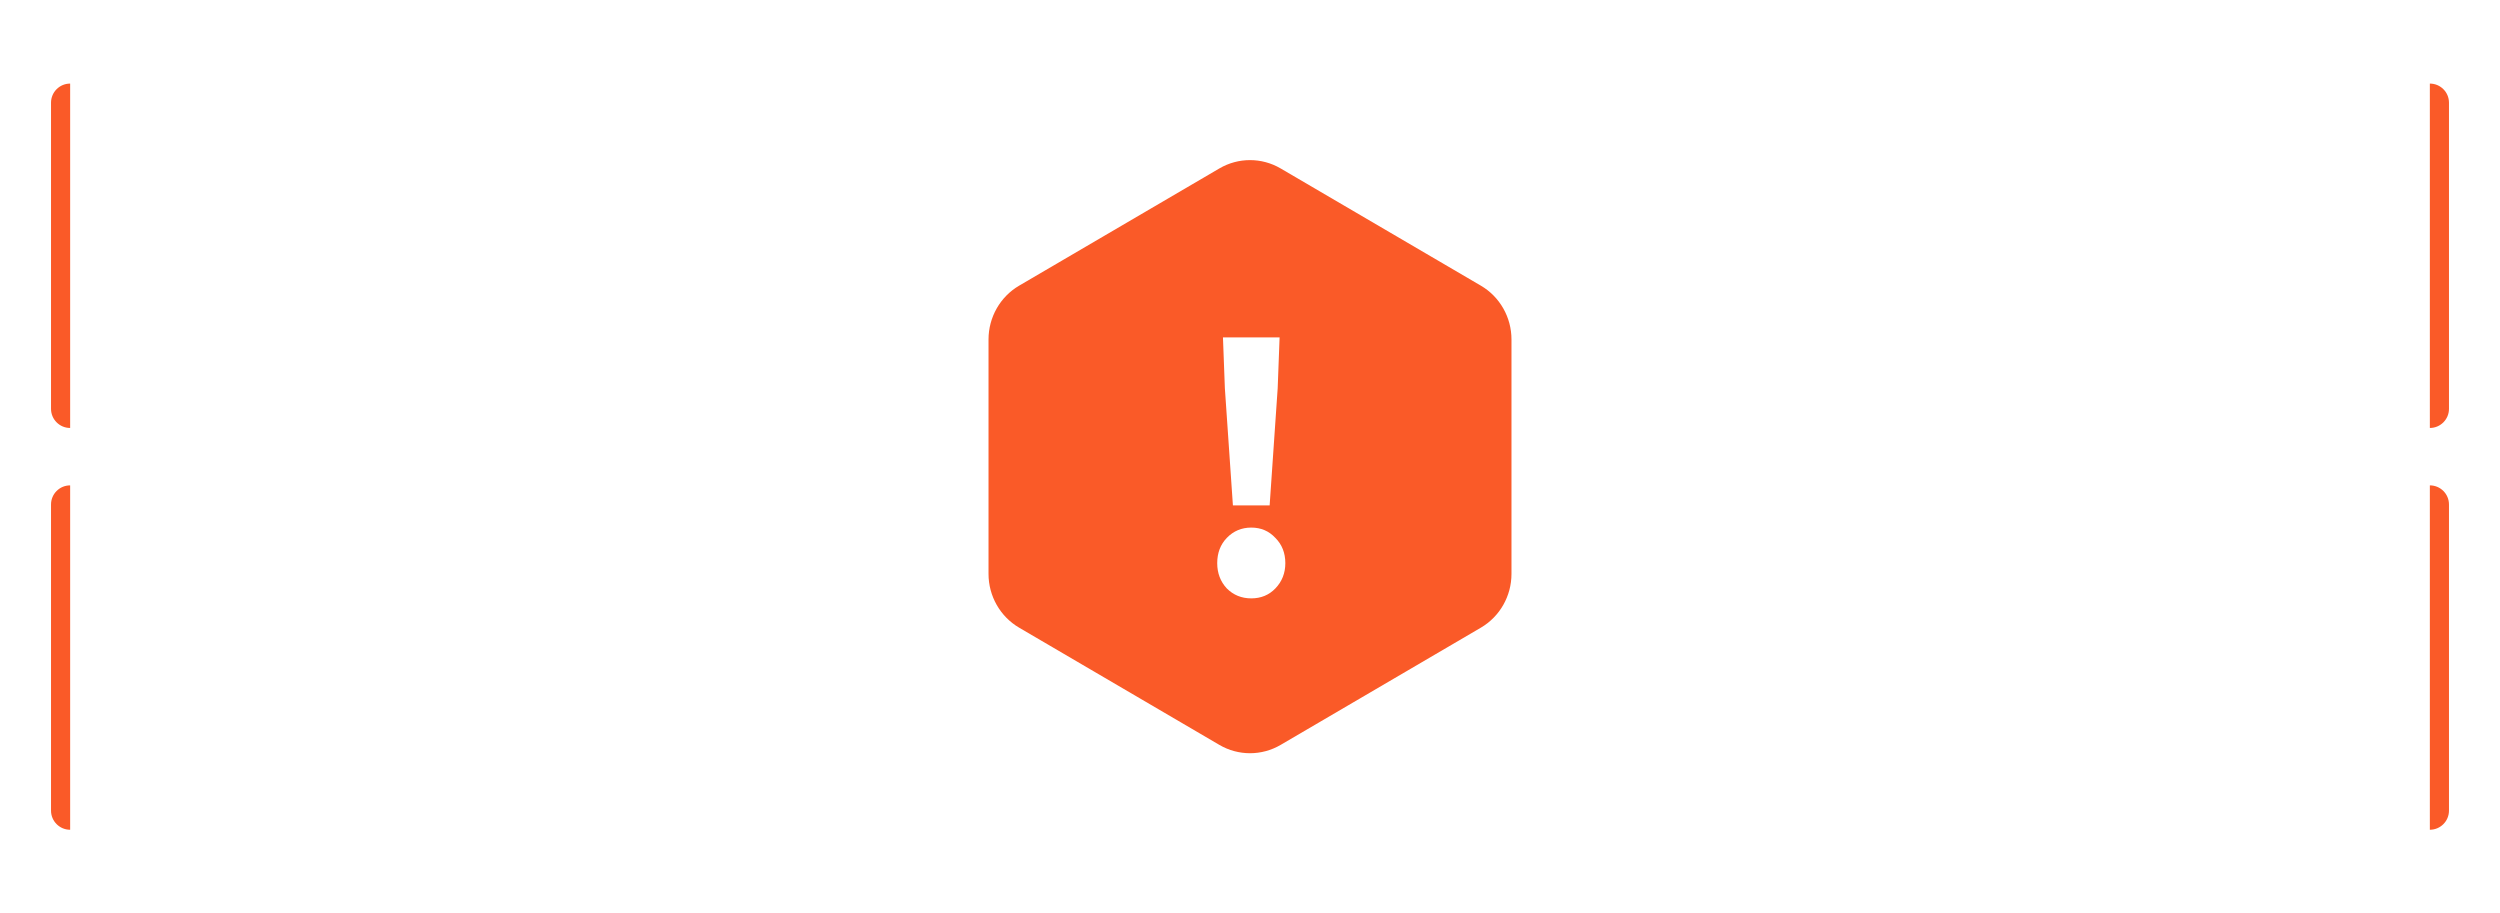 <svg width="375" height="137" viewBox="0 0 392 137" fill="none" xmlns="http://www.w3.org/2000/svg">
<path fill-rule="evenodd" clip-rule="evenodd" d="M200.802 113.696C197.831 115.435 194.17 115.435 191.199 113.696L159.802 95.314C156.83 93.575 155 90.36 155 86.881V50.119C155 46.64 156.83 43.425 159.802 41.686L191.199 23.305C194.17 21.565 197.831 21.565 200.802 23.305L232.198 41.686C235.17 43.425 237 46.64 237 50.119V86.881C237 90.36 235.17 93.575 232.198 95.314L200.802 113.696Z" fill="#FA5A28"/>
<path d="M193.32 76.14L192.06 57.78L191.76 49.8H200.64L200.34 57.78L199.08 76.14H193.32ZM196.2 90.72C194.68 90.72 193.4 90.2 192.36 89.16C191.36 88.08 190.86 86.76 190.86 85.2C190.86 83.6 191.36 82.28 192.36 81.24C193.4 80.16 194.68 79.62 196.2 79.62C197.72 79.62 198.98 80.16 199.98 81.24C201.02 82.28 201.54 83.6 201.54 85.2C201.54 86.76 201.02 88.08 199.98 89.16C198.98 90.2 197.72 90.72 196.2 90.72Z" fill="white"/>
<g filter="url(#filter0_d_1175_11181)">
<path fill-rule="evenodd" clip-rule="evenodd" d="M11.483 10C9.559 10 8 11.559 8 13.483V60.517C8 62.441 9.559 64 11.483 64H142.517C144.441 64 146 62.441 146 60.517V44.119C146 40.64 147.83 37.425 150.802 35.686L174.277 21.943C175.344 21.318 176 20.174 176 18.937V13.483C176 11.559 174.441 10 172.517 10H11.483Z" fill="white"/>
</g>
<path d="M8 13C8 11.343 9.343 10 11 10V64C9.343 64 8 62.657 8 61V13Z" fill="#FA5A28"/>
<g filter="url(#filter1_d_1175_11181)">
<path fill-rule="evenodd" clip-rule="evenodd" d="M11.483 127C9.559 127 8 125.441 8 123.517V76.483C8 74.559 9.559 73 11.483 73H142.517C144.441 73 146 74.559 146 76.483V92.881C146 96.36 147.83 99.575 150.802 101.314L174.277 115.057C175.344 115.682 176 116.826 176 118.063V123.517C176 125.441 174.441 127 172.517 127H11.483Z" fill="white"/>
</g>
<path d="M8 76C8 74.343 9.343 73 11 73V127C9.343 127 8 125.657 8 124V76Z" fill="#FA5A28"/>
<g filter="url(#filter2_d_1175_11181)">
<path fill-rule="evenodd" clip-rule="evenodd" d="M380.517 10C382.441 10 384 11.559 384 13.483V60.517C384 62.441 382.441 64 380.517 64H249.483C247.559 64 246 62.441 246 60.517V44.119C246 40.64 244.17 37.425 241.198 35.686L217.723 21.943C216.656 21.318 216 20.174 216 18.937V13.483C216 11.559 217.559 10 219.483 10H380.517Z" fill="white"/>
</g>
<path d="M384 13C384 11.343 382.657 10 381 10V64C382.657 64 384 62.657 384 61V13Z" fill="#FA5A28"/>
<g filter="url(#filter3_d_1175_11181)">
<path fill-rule="evenodd" clip-rule="evenodd" d="M380.517 127C382.441 127 384 125.441 384 123.517V76.483C384 74.559 382.441 73 380.517 73H249.483C247.559 73 246 74.559 246 76.483V92.881C246 96.36 244.17 99.575 241.198 101.314L217.723 115.057C216.656 115.682 216 116.826 216 118.063V123.517C216 125.441 217.559 127 219.483 127H380.517Z" fill="white"/>
</g>
<path d="M384 76C384 74.343 382.657 73 381 73V127C382.657 127 384 125.657 384 124V76Z" fill="#FA5A28"/>
<defs>
<filter id="filter0_d_1175_11181" x="2.195" y="5.356" width="179.61" height="65.61" filterUnits="userSpaceOnUse" color-interpolation-filters="sRGB">
<feFlood flood-opacity="0" result="BackgroundImageFix"/>
<feColorMatrix in="SourceAlpha" type="matrix" values="0 0 0 0 0 0 0 0 0 0 0 0 0 0 0 0 0 0 127 0" result="hardAlpha"/>
<feOffset dy="1.161"/>
<feGaussianBlur stdDeviation="2.903"/>
<feComposite in2="hardAlpha" operator="out"/>
<feColorMatrix type="matrix" values="0 0 0 0 0 0 0 0 0 0 0 0 0 0 0 0 0 0 0.05 0"/>
<feBlend mode="normal" in2="BackgroundImageFix" result="effect1_dropShadow_1175_11181"/>
<feBlend mode="normal" in="SourceGraphic" in2="effect1_dropShadow_1175_11181" result="shape"/>
</filter>
<filter id="filter1_d_1175_11181" x="2.195" y="68.356" width="179.61" height="65.61" filterUnits="userSpaceOnUse" color-interpolation-filters="sRGB">
<feFlood flood-opacity="0" result="BackgroundImageFix"/>
<feColorMatrix in="SourceAlpha" type="matrix" values="0 0 0 0 0 0 0 0 0 0 0 0 0 0 0 0 0 0 127 0" result="hardAlpha"/>
<feOffset dy="1.161"/>
<feGaussianBlur stdDeviation="2.903"/>
<feComposite in2="hardAlpha" operator="out"/>
<feColorMatrix type="matrix" values="0 0 0 0 0 0 0 0 0 0 0 0 0 0 0 0 0 0 0.05 0"/>
<feBlend mode="normal" in2="BackgroundImageFix" result="effect1_dropShadow_1175_11181"/>
<feBlend mode="normal" in="SourceGraphic" in2="effect1_dropShadow_1175_11181" result="shape"/>
</filter>
<filter id="filter2_d_1175_11181" x="210.195" y="5.356" width="179.61" height="65.61" filterUnits="userSpaceOnUse" color-interpolation-filters="sRGB">
<feFlood flood-opacity="0" result="BackgroundImageFix"/>
<feColorMatrix in="SourceAlpha" type="matrix" values="0 0 0 0 0 0 0 0 0 0 0 0 0 0 0 0 0 0 127 0" result="hardAlpha"/>
<feOffset dy="1.161"/>
<feGaussianBlur stdDeviation="2.903"/>
<feComposite in2="hardAlpha" operator="out"/>
<feColorMatrix type="matrix" values="0 0 0 0 0 0 0 0 0 0 0 0 0 0 0 0 0 0 0.05 0"/>
<feBlend mode="normal" in2="BackgroundImageFix" result="effect1_dropShadow_1175_11181"/>
<feBlend mode="normal" in="SourceGraphic" in2="effect1_dropShadow_1175_11181" result="shape"/>
</filter>
<filter id="filter3_d_1175_11181" x="210.195" y="68.356" width="179.61" height="65.61" filterUnits="userSpaceOnUse" color-interpolation-filters="sRGB">
<feFlood flood-opacity="0" result="BackgroundImageFix"/>
<feColorMatrix in="SourceAlpha" type="matrix" values="0 0 0 0 0 0 0 0 0 0 0 0 0 0 0 0 0 0 127 0" result="hardAlpha"/>
<feOffset dy="1.161"/>
<feGaussianBlur stdDeviation="2.903"/>
<feComposite in2="hardAlpha" operator="out"/>
<feColorMatrix type="matrix" values="0 0 0 0 0 0 0 0 0 0 0 0 0 0 0 0 0 0 0.05 0"/>
<feBlend mode="normal" in2="BackgroundImageFix" result="effect1_dropShadow_1175_11181"/>
<feBlend mode="normal" in="SourceGraphic" in2="effect1_dropShadow_1175_11181" result="shape"/>
</filter>
</defs>
</svg>
